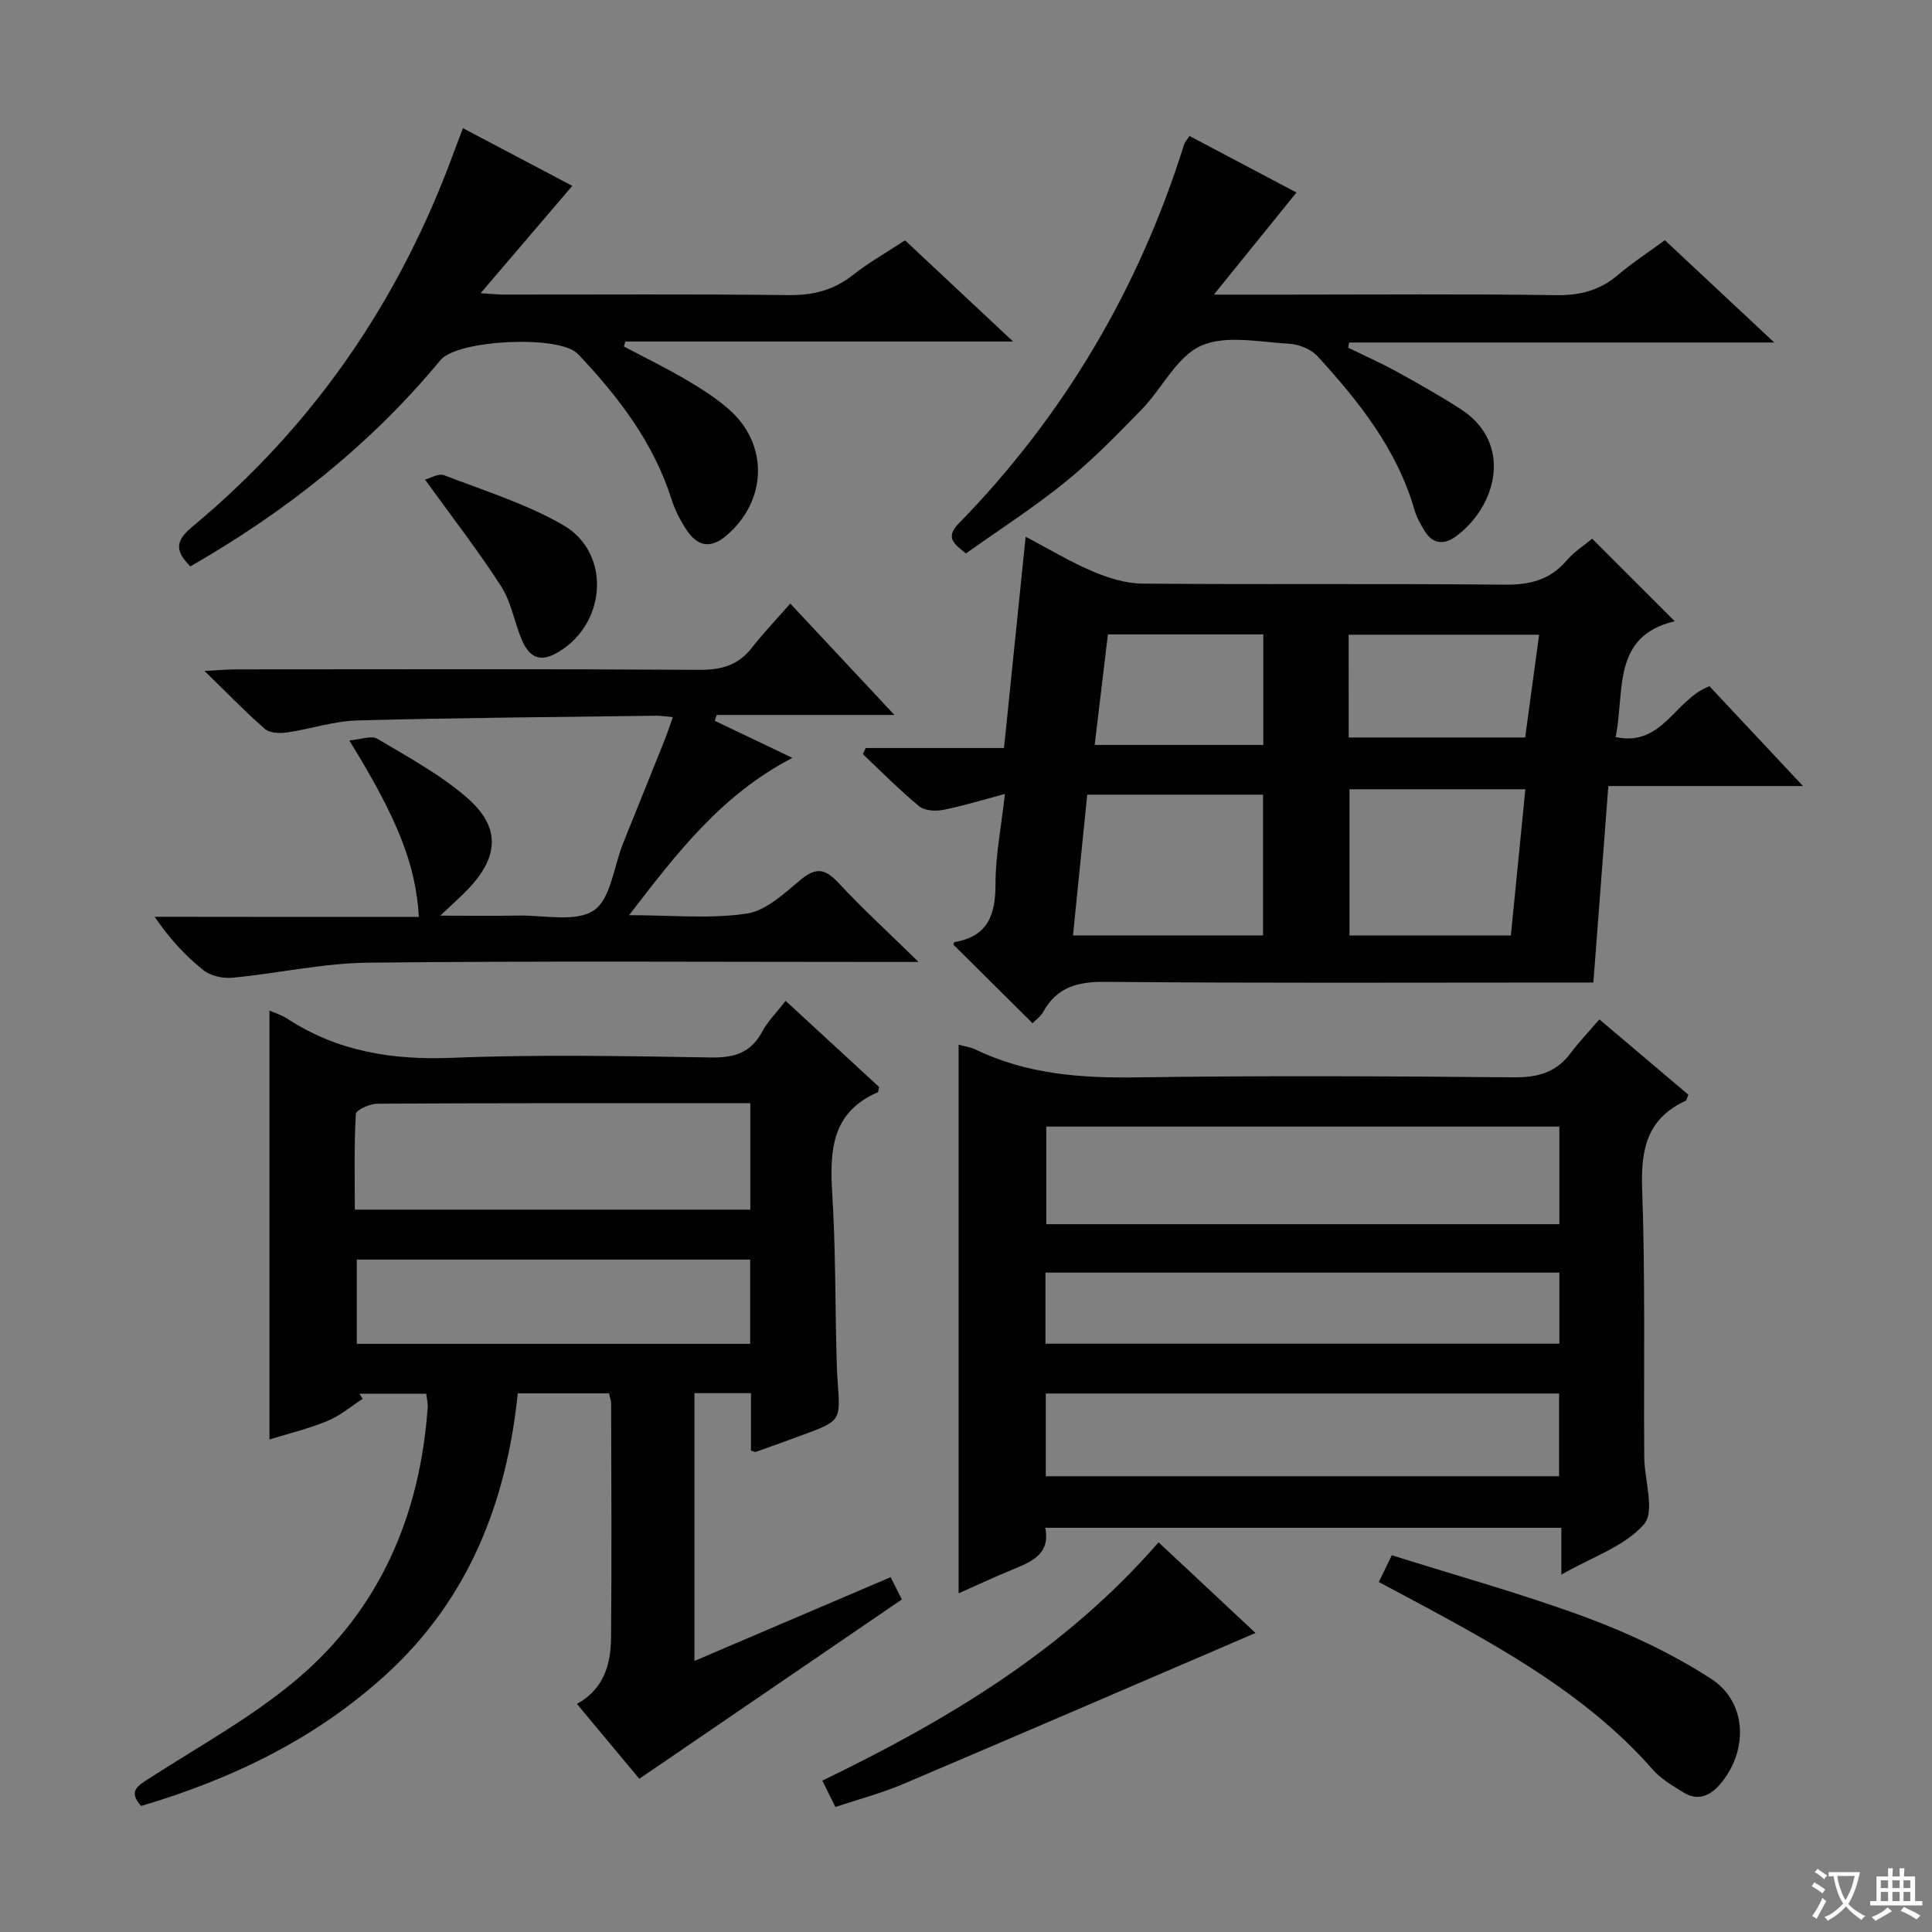 <svg enable-background="new 0 0 400 400" viewBox="0 0 400 400" xmlns="http://www.w3.org/2000/svg"><rect x="0" y="0" width="400" height="400" fill="#808080" stroke="none"/><path d="m377.9 391.2c-.2.3-.4.5-.6.8-.7-.6-1.4-1-2.2-1.5.2-.3.4-.5.5-.8.6.4 1.4.8 2.3 1.5zm-1.8 6.1c-.2-.2-.5-.4-.9-.6.4-.6.8-1.2 1.2-1.9s.7-1.3.9-1.9c.3.3.5.5.8.7-.7 1.3-1.4 2.6-2 3.7zm2.2-9c-.3.3-.5.5-.6.8-.6-.6-1.3-1.1-2-1.5.3-.3.5-.5.6-.7.6.5 1.3.9 2 1.4zm.3.2v-.9h2 4.5c-.3 1.3-.6 2.5-1 3.6s-.9 2.1-1.4 3c.4.5 1 1 1.6 1.4s1.2.8 1.9 1.1c-.3.2-.5.4-.8.8-.4-.3-1-.7-1.6-1.2s-1.2-1.1-1.6-1.6c-.5.6-1.1 1.1-1.7 1.6s-1.4.9-2.1 1.4c-.1-.3-.3-.5-.7-.8.6-.2 1.2-.5 1.9-1s1.4-1.1 2-1.8c-.5-.8-.9-1.6-1.2-2.5s-.6-2-.8-3.2c-.4.1-.7.1-1 .1zm2.5 2.7c.3 1 .7 1.7 1 2.2.3-.5.6-1.1 1-2s.6-1.9.9-3h-3.2-.4c.1.9.3 1.8.7 2.8z" fill="#fafbfa"/><path d="m396.5 388.5v1.5 3.6h1.5v.9c-.4 0-1 0-1.7 0h-7.9c-.5 0-.9 0-1.2 0v-.9h1.3v-3.5c0-.7 0-1.2 0-1.6h2.4c0-.8 0-1.4 0-1.7h1c0 .3-.1.8-.1 1.7h1.5c0-.8 0-1.4 0-1.7h1c0 .3-.1.9-.1 1.7zm-8.2 9.2c-.2-.3-.5-.5-.8-.8.8-.3 1.4-.6 1.9-.9s1-.7 1.4-1.1c.3.3.6.5.9.8-1.6 1-2.8 1.6-3.4 2zm2.6-6.8v-1.6h-1.5v1.6zm0 2.7v-1.9h-1.5v1.9zm2.4-2.7v-1.6h-1.5v1.6zm0 2.7v-1.9h-1.5v1.9zm.2 2 .7-.8c.4.2.9.5 1.6.8s1.3.7 1.8 1c-.3.3-.5.5-.8.8-.4-.3-1.5-1-3.3-1.8zm2-4.7v-1.6h-1.4v1.6zm0 2.7v-1.9h-1.4v1.9z" fill="#fafbfa"/><g fill="#010000"><path d="m132.36 368.28c-3.78-4.53-8.22-9.87-12.91-15.5 5.6-3.1 7-8.21 7.06-13.64.16-16.16.05-32.33.02-48.49 0-.63-.25-1.27-.43-2.17-6.19 0-12.27 0-18.9 0-2.32 22.47-10.12 42.5-27.15 58.1-14.64 13.4-31.99 21.74-50.83 27.33-2.76-3.11-.69-4.19 1.66-5.7 10.3-6.66 21.22-12.63 30.54-20.49 17.22-14.53 25.56-33.99 27.13-56.38.06-.8-.17-1.62-.3-2.79-4.69 0-9.26 0-13.84 0 .23.35.46.7.68 1.06-2.41 1.56-4.66 3.5-7.28 4.58-3.96 1.63-8.16 2.64-12.02 3.84 0-29.72 0-59.21 0-88.8 1.05.47 2.5.89 3.71 1.69 10.43 6.82 21.8 8.59 34.18 8.09 17.8-.72 35.65-.36 53.48-.07 4.82.08 8.27-.93 10.63-5.32 1.16-2.16 2.98-3.97 4.86-6.41 6.57 6.06 13 11.98 19.34 17.82-.13.56-.11 1.05-.27 1.12-9.6 4.14-9.96 12.16-9.41 21.04.68 10.95.6 21.95.87 32.93.05 2 .1 4 .25 5.99.6 8.05.62 8.06-7.17 10.96-3.25 1.21-6.53 2.36-9.8 3.53-.12.04-.29-.07-.98-.27 0-3.77 0-7.71 0-11.89-4.13 0-7.72 0-11.7 0v55.44c13.63-5.82 26.84-11.46 40.61-17.34.92 1.82 1.75 3.47 2.33 4.61-18.14 12.38-35.94 24.55-54.36 37.13zm22.99-139.87c-3.79 0-7.08 0-10.37 0-22.28 0-44.57-.04-66.85.1-1.56.01-4.41 1.3-4.46 2.12-.37 6.58-.21 13.19-.21 19.81h81.89c0-7.31 0-14.24 0-22.03zm-.04 32.37c-27.55 0-54.46 0-81.44 0v17.45h81.44c0-5.96 0-11.54 0-17.45z"/><path d="m198.47 216.3c1.06.29 2.39.45 3.52 1 10.62 5.13 21.84 5.93 33.47 5.76 25.99-.39 52-.24 77.99-.01 4.88.04 8.68-.98 11.65-4.91 1.8-2.38 3.86-4.56 6.03-7.09 6.68 5.66 12.6 10.67 18.43 15.6-.31.71-.36 1.16-.57 1.26-7.95 3.65-9.3 10.02-9 18.22.66 18.48.31 36.99.43 55.48.03 4.78 2.27 11.31-.04 13.96-3.99 4.59-10.74 6.79-17.12 10.44 0-3.7 0-6.55 0-9.7-35.81 0-71.06 0-106.85 0 1.11 5.57-2.97 7.08-6.99 8.74-3.66 1.51-7.25 3.19-10.95 4.83 0-38.01 0-75.7 0-113.58zm124.38 16.95c-35.68 0-70.89 0-106.23 0v20.21h106.23c0-6.83 0-13.29 0-20.21zm-.06 55.26c-35.64 0-70.87 0-106.27 0v17.13h106.27c0-5.76 0-11.21 0-17.13zm.06-25.03c-35.72 0-70.92 0-106.4 0v14.72h106.4c0-5.02 0-9.65 0-14.72z"/><path d="m329.64 111.54c5.83 5.82 11.21 11.2 17.1 17.08-13.19 3.13-10.27 14.54-12.25 23.98 9.72 2.08 12.24-7.8 19.43-10.53 6.05 6.46 12.39 13.22 19.37 20.67-13.73 0-26.73 0-40.3 0-1.04 13.69-2.05 26.85-3.1 40.68-2.17 0-4.11 0-6.04 0-31.66 0-63.32.15-94.97-.14-5.72-.05-10.02 1.04-12.88 6.19-.54.98-1.56 1.69-2.22 2.38-5.51-5.47-10.92-10.84-16.39-16.27.03-.06.11-.51.26-.54 6.92-1.16 8.46-5.68 8.46-12.04 0-5.92 1.19-11.83 1.95-18.62-4.66 1.24-8.69 2.49-12.82 3.3-1.58.31-3.83.17-4.95-.76-4.07-3.36-7.79-7.15-11.64-10.78.2-.42.39-.84.59-1.27h28.63c1.51-14.72 2.95-28.85 4.48-43.75 4.67 2.46 9.11 5.15 13.84 7.16 3.23 1.38 6.86 2.52 10.32 2.55 24.99.21 49.99-.02 74.98.22 5.19.05 9.36-.93 12.81-4.95 1.59-1.86 3.75-3.23 5.34-4.56zm-68.14 82.13c0-10.14 0-19.69 0-29.14-12.34 0-24.24 0-36.4 0-.99 9.83-1.95 19.33-2.95 29.14zm51.31.01c1.01-10.19 2-20.16 3-30.27-12.5 0-24.52 0-36.41 0v30.27zm-33.58-40.99h36.54c.98-7.19 1.93-14.18 2.89-21.28-13.34 0-26.36 0-39.44 0 .01 7.19.01 13.98.01 21.28zm-52.59 1.54h34.91c0-7.91 0-15.45 0-22.88-10.93 0-21.48 0-32.17 0-.92 7.69-1.8 15.05-2.74 22.88z"/><path d="m86.72 189.84c-.62-10.83-4.41-20.36-14.4-36.54 2.38-.19 4.57-1.08 5.8-.35 6.38 3.8 13.04 7.4 18.59 12.23 6.97 6.06 6.59 12.19.22 18.88-1.48 1.55-3.1 2.97-5.78 5.52 6.23 0 11.24.07 16.26-.02 5.29-.1 11.78 1.43 15.53-1.07 3.51-2.34 4.12-9.03 6.03-13.8 2.84-7.1 5.72-14.18 8.56-21.28.6-1.49 1.09-3.02 1.77-4.93-1.51-.14-2.45-.31-3.39-.3-20.64.28-41.28.42-61.91.98-4.91.13-9.76 1.79-14.67 2.5-1.46.21-3.5.12-4.48-.74-3.99-3.47-7.66-7.29-12.51-12.01 3.09-.16 4.8-.32 6.5-.32 31.99-.02 63.97-.1 95.96.09 4.54.03 8.02-.93 10.85-4.55 2.44-3.12 5.2-6 7.97-9.17 7.54 8.07 14.18 15.16 21.56 23.06-13.01 0-24.9 0-36.79 0-.14.4-.27.8-.41 1.21 5.16 2.47 10.33 4.93 16.09 7.68-14.6 7.55-23.84 19.56-33.82 32.57 8.89 0 16.77.8 24.36-.33 4.03-.6 7.81-4.24 11.24-7.07 3.21-2.66 5.13-2.11 7.79.75 4.87 5.24 10.16 10.09 16.53 16.33-3.14 0-4.8 0-6.47 0-35.82 0-71.64-.23-107.45.15-9.39.1-18.75 2.23-28.15 3.12-1.97.19-4.52-.39-6.02-1.59-3.73-2.99-7.02-6.54-10.05-11.03 18.11.03 36.25.03 54.69.03z"/><path d="m39.41 117.27c-3.47-3.46-2.88-5.5.49-8.29 25-20.77 42.77-46.69 53.95-77.16.57-1.54 1.16-3.07 2-5.28 7.96 4.2 15.66 8.26 22.64 11.94-6.28 7.35-12.4 14.52-18.98 22.22 1.92.12 3.31.28 4.7.29 19.66.02 39.31-.13 58.96.11 5.08.06 9.35-.97 13.36-4.12 3.37-2.65 7.15-4.79 10.85-7.22 7.36 6.89 14.51 13.59 22.37 20.95-27.32 0-53.8 0-80.28 0-.1.34-.19.69-.29 1.03 4.25 2.25 8.59 4.36 12.74 6.8 3.14 1.84 6.29 3.82 9.01 6.22 8.27 7.28 7.89 18.93-.52 26.11-3.36 2.87-6.06 2.19-8.28-1.17-1.27-1.93-2.37-4.06-3.07-6.25-3.71-11.74-10.94-21.19-19.23-29.98-.11-.12-.25-.22-.37-.34-4-3.79-24.76-2.78-28.25 1.41-14.49 17.5-31.98 31.35-51.8 42.73z"/><path d="m246.27 28.15c7.87 4.16 15.48 8.18 22.15 11.71-5.42 6.71-10.82 13.38-17.1 21.14h14.94c18.65 0 37.31-.16 55.96.11 4.96.07 9.03-1.01 12.78-4.2 2.9-2.47 6.13-4.56 9.69-7.18 7.22 6.75 14.44 13.49 22.65 21.18-30.17 0-59.09 0-88.01 0-.07.36-.14.71-.21 1.07 3.34 1.64 6.76 3.15 10.01 4.94 4.5 2.48 8.99 5.01 13.3 7.79 10.92 7.05 7.45 20.17-1.03 26.36-2.39 1.75-4.71 1.62-6.39-1.07-.87-1.39-1.71-2.88-2.16-4.44-3.61-12.54-11.49-22.4-20.04-31.78-1.34-1.47-3.85-2.5-5.88-2.61-6.14-.33-13.11-1.88-18.26.41-5.01 2.22-8.01 8.77-12.21 13.1-5.09 5.24-10.23 10.52-15.89 15.11-6.56 5.32-13.71 9.9-20.58 14.79-2.54-1.98-4.28-3.33-1.53-6.16 21.88-22.42 37.34-48.68 46.71-78.54.14-.45.52-.82 1.1-1.73z"/><path d="m239.87 319.32c7.06 6.6 13.67 12.79 20.07 18.77-24.59 10.56-48.8 21.02-73.07 31.32-4.38 1.86-9.04 3.08-13.91 4.71-.9-1.82-1.68-3.39-2.71-5.46 25.97-12.56 50.23-27.04 69.62-49.34z"/><path d="m285.47 327.54c.86-1.77 1.64-3.36 2.69-5.54 13.58 4.28 27.17 8.03 40.34 12.91 8.93 3.31 17.73 7.49 25.73 12.64 7.56 4.86 7.79 15.07 1.81 21.95-2.07 2.39-4.62 3.39-7.51 1.6-2.24-1.39-4.63-2.78-6.34-4.72-11.98-13.64-27.19-22.81-42.84-31.39-4.5-2.47-9.05-4.86-13.88-7.45z"/><path d="m88 99.3c1.11-.29 2.8-1.35 3.91-.92 8.32 3.2 16.98 5.9 24.65 10.31 10.36 5.95 8.92 21.34-1.87 26.8-3.48 1.76-5.42-.12-6.64-2.99-1.56-3.65-2.19-7.83-4.29-11.1-4.72-7.35-10.11-14.27-15.76-22.1z"/></g></svg>